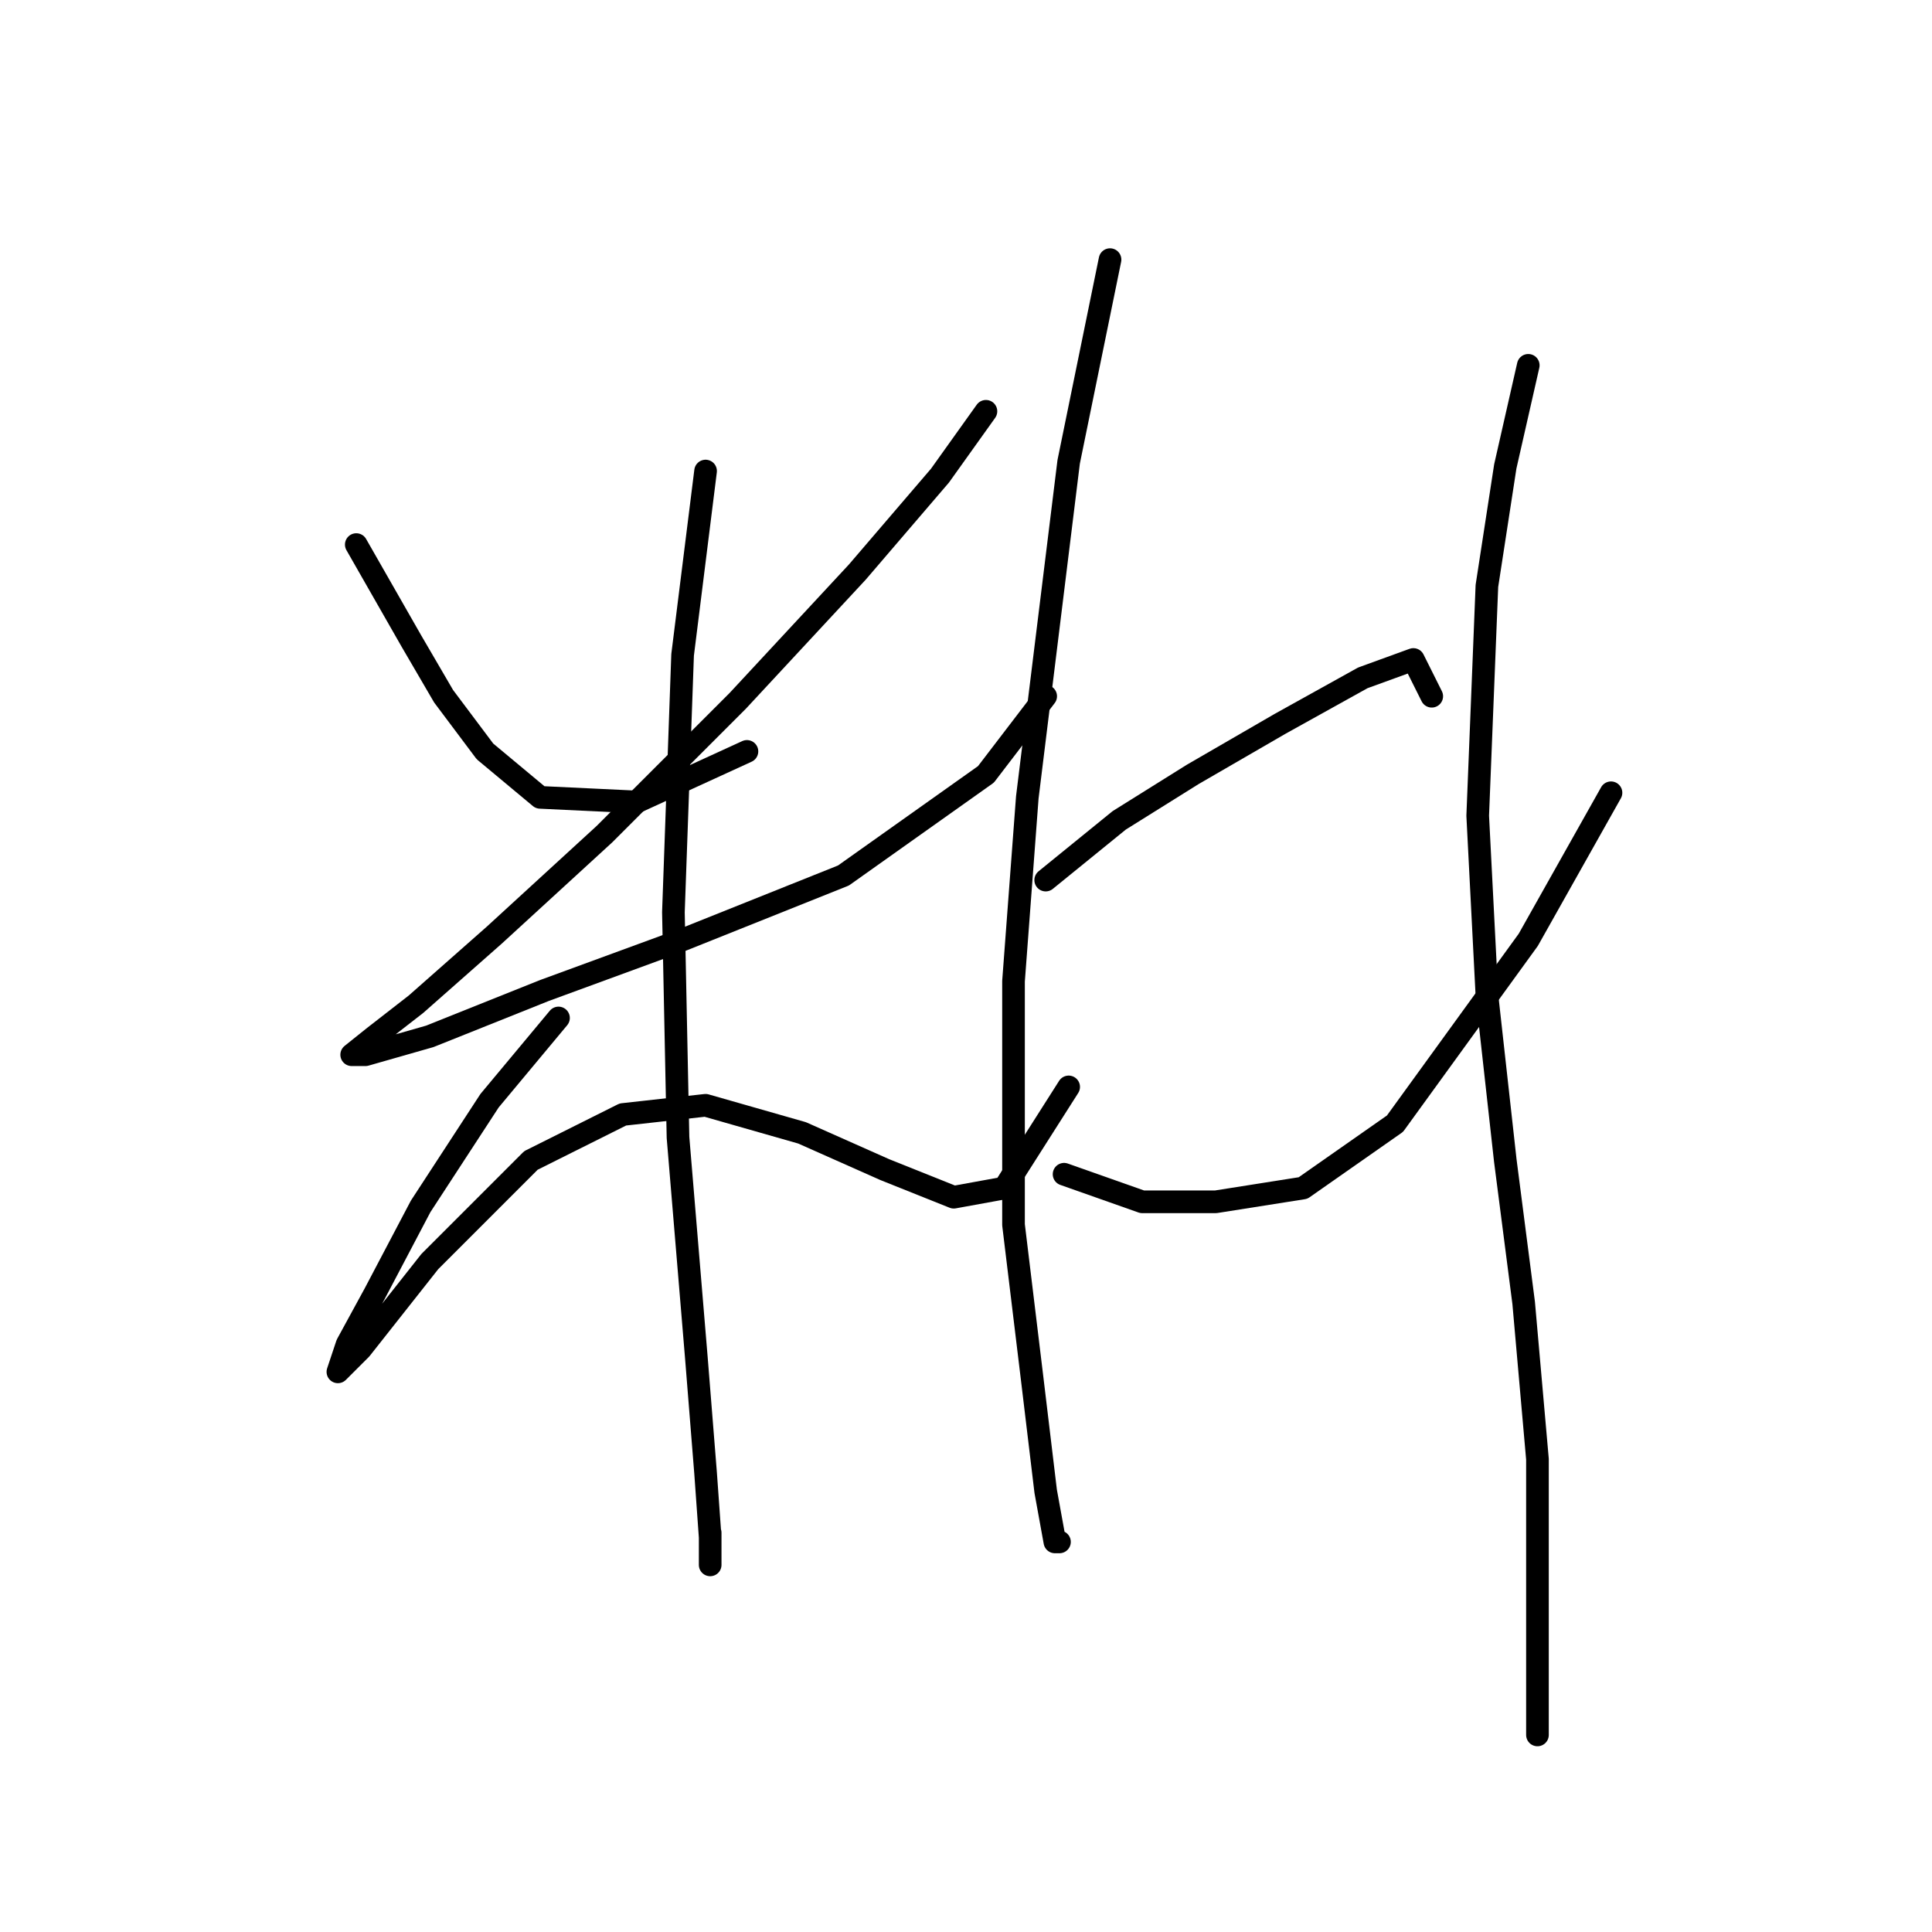 <?xml version="1.0" standalone="no"?>
    <svg width="256" height="256" xmlns="http://www.w3.org/2000/svg" version="1.1">
    <polyline stroke="black" stroke-width="3" stroke-linecap="round" fill="transparent" stroke-linejoin="round" points="47.209 72.159 54.517 84.948 58.78 92.256 64.261 99.564 71.569 105.654 84.358 106.263 98.974 99.564 98.974 99.564 " />
        <polyline stroke="black" stroke-width="3" stroke-linecap="round" fill="transparent" stroke-linejoin="round" points="130.642 54.498 124.552 63.024 113.59 75.813 97.756 92.865 80.095 110.526 65.479 123.924 55.126 133.059 49.645 137.322 46.6 139.758 48.427 139.758 56.953 137.322 72.178 131.232 90.448 124.533 111.763 116.007 130.642 102.609 138.559 92.256 138.559 92.256 " />
        <polyline stroke="black" stroke-width="3" stroke-linecap="round" fill="transparent" stroke-linejoin="round" points="93.493 62.415 90.448 86.775 89.23 120.879 89.839 150.72 92.275 179.952 93.493 195.176 94.102 203.702 94.102 207.356 94.102 203.093 94.102 203.093 " />
        <polyline stroke="black" stroke-width="3" stroke-linecap="round" fill="transparent" stroke-linejoin="round" points="74.005 134.886 64.87 145.848 55.735 159.855 49.645 171.426 45.991 178.125 44.773 181.779 47.818 178.734 56.953 167.163 70.351 153.765 82.531 147.675 93.493 146.457 106.282 150.111 117.244 154.983 126.379 158.637 133.078 157.419 141.604 144.021 141.604 144.021 " />
        <polyline stroke="black" stroke-width="3" stroke-linecap="round" fill="transparent" stroke-linejoin="round" points="147.085 34.401 141.604 61.197 136.123 105.654 134.296 130.014 134.296 162.291 136.732 182.388 138.559 197.612 139.777 204.311 140.386 204.311 140.386 204.311 " />
        <polyline stroke="black" stroke-width="3" stroke-linecap="round" fill="transparent" stroke-linejoin="round" points="138.559 116.616 148.303 108.699 158.047 102.609 169.618 95.91 180.58 89.82 187.279 87.384 189.714 92.256 189.714 92.256 " />
        <polyline stroke="black" stroke-width="3" stroke-linecap="round" fill="transparent" stroke-linejoin="round" points="140.995 155.592 151.348 159.246 161.092 159.246 172.663 157.419 184.843 148.893 202.503 124.533 213.465 105.045 213.465 105.045 " />
        <polyline stroke="black" stroke-width="3" stroke-linecap="round" fill="transparent" stroke-linejoin="round" points="202.503 48.408 199.458 61.806 197.022 77.64 195.804 108.09 197.022 131.841 199.458 153.765 201.894 172.644 203.721 193.349 203.721 229.889 203.721 229.889 " />
        </svg>